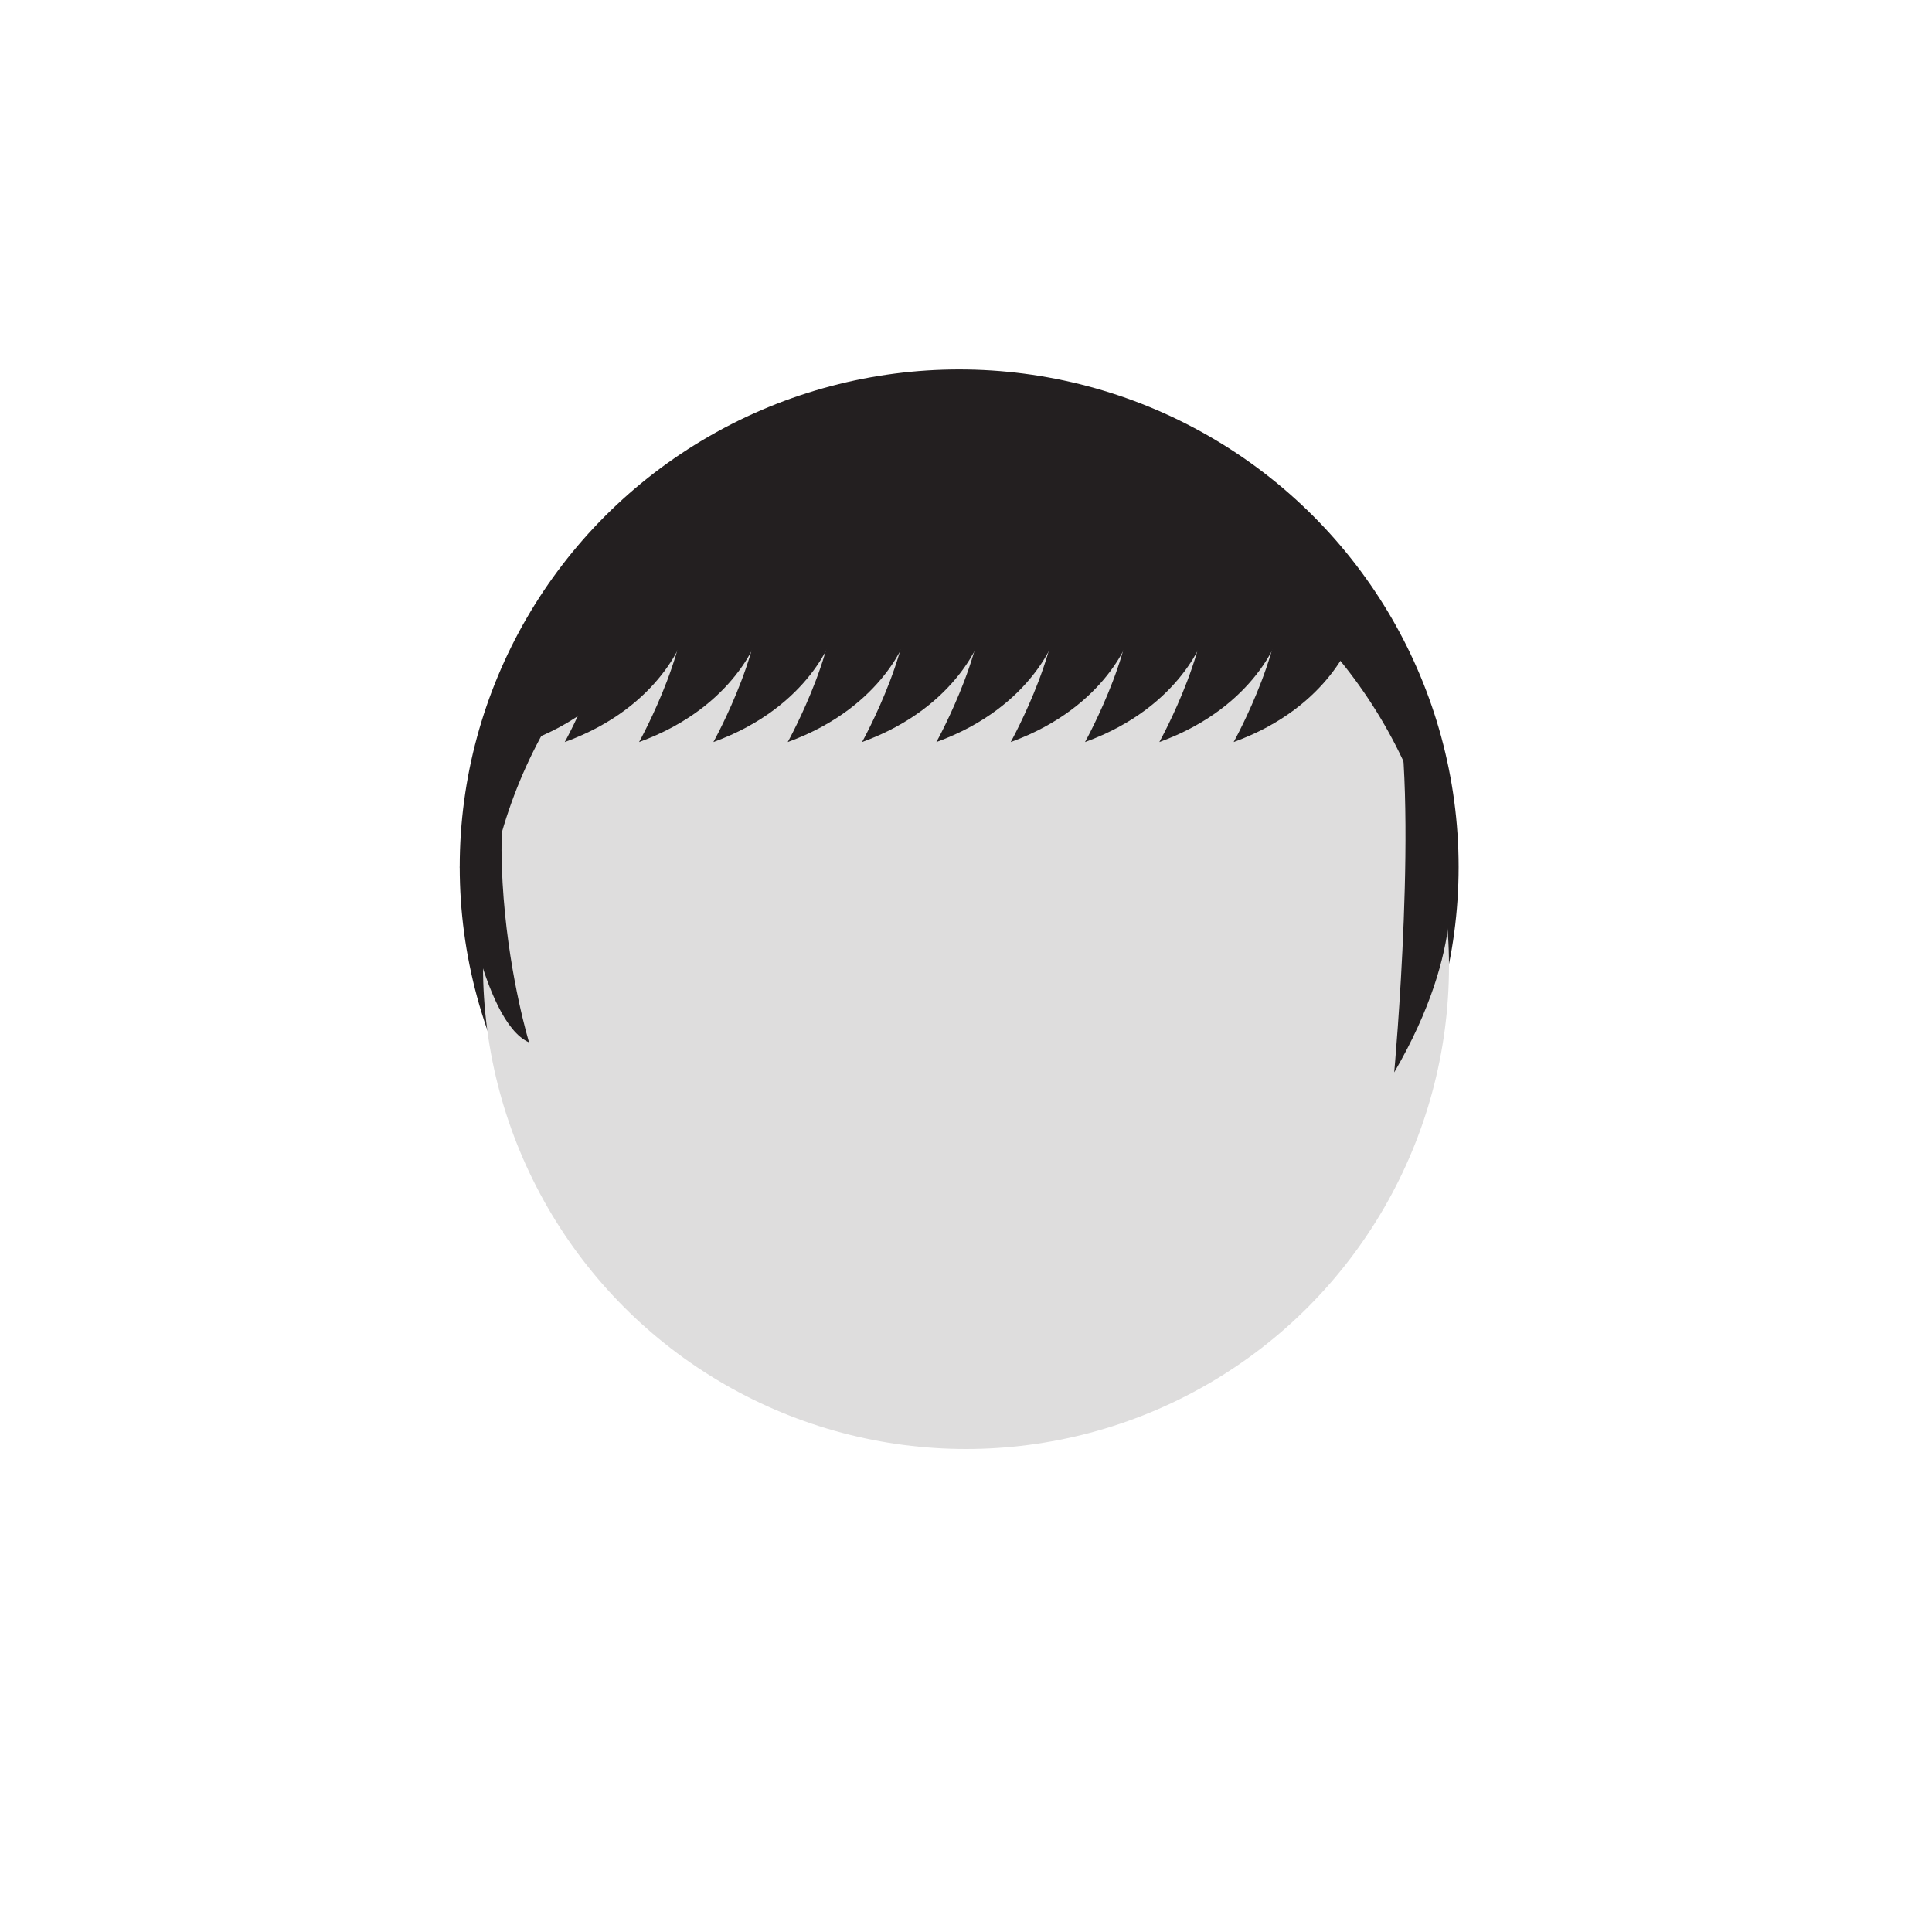 <svg id="Calque_1" data-name="Calque 1" xmlns="http://www.w3.org/2000/svg" viewBox="0 0 800 800"><defs><style>.cls-1{fill:#231f20;}.cls-2{fill:#dedddd;}</style></defs><title>hairs</title><ellipse class="cls-1" cx="397.17" cy="358.97" rx="206.81" ry="205.99"/><circle class="cls-2" cx="400" cy="400" r="200"/><path class="cls-1" d="M190.35,359s9,64,28.72,72.63c0,0-31.33-102.59,9.85-168.88Z"/><path class="cls-1" d="M599.48,359s8.61,32.24-22.17,85.06c0,0,10.52-114.94,0-158.92Z"/><path class="cls-1" d="M560.48,262.72s-9,29.77-49.65,44.55c0,0,24.62-44.32,18.47-68.94S560.48,262.72,560.48,262.72Z"/><path class="cls-1" d="M529.71,262.72s-9,29.77-49.65,44.55c0,0,24.62-44.32,18.47-68.94S529.71,262.72,529.71,262.72Z"/><path class="cls-1" d="M498.93,262.72s-9,29.77-49.65,44.55c0,0,24.62-44.32,18.47-68.94S498.93,262.72,498.93,262.72Z"/><path class="cls-1" d="M468.16,262.72s-9,29.77-49.65,44.55c0,0,24.62-44.32,18.47-68.94S468.16,262.72,468.16,262.72Z"/><path class="cls-1" d="M437.38,262.72s-9,29.77-49.65,44.55c0,0,24.62-44.32,18.47-68.94S437.38,262.72,437.38,262.72Z"/><path class="cls-1" d="M406.61,262.72s-9,29.77-49.65,44.55c0,0,24.62-44.32,18.47-68.94S406.61,262.72,406.61,262.72Z"/><path class="cls-1" d="M375.83,262.72s-9,29.77-49.65,44.55c0,0,24.62-44.32,18.47-68.94S375.83,262.72,375.83,262.72Z"/><path class="cls-1" d="M345.05,262.72s-9,29.77-49.65,44.55c0,0,24.62-44.32,18.47-68.94S345.05,262.72,345.05,262.72Z"/><path class="cls-1" d="M314.28,262.72s-9,29.77-49.65,44.55c0,0,24.62-44.32,18.47-68.94S314.28,262.72,314.28,262.72Z"/><path class="cls-1" d="M283.5,262.72s-9,29.77-49.65,44.55c0,0,24.62-44.32,18.47-68.94S283.5,262.72,283.5,262.72Z"/><path class="cls-1" d="M267.5,262.72s-9,29.77-49.65,44.55c0,0,24.62-44.32,18.47-68.94S267.5,262.72,267.5,262.72Z"/><polygon class="cls-1" points="544.07 262.72 242.67 262.72 276.94 214.06 375.83 174.31 460.36 190.32 510.83 218.52 544.07 262.72"/></svg>